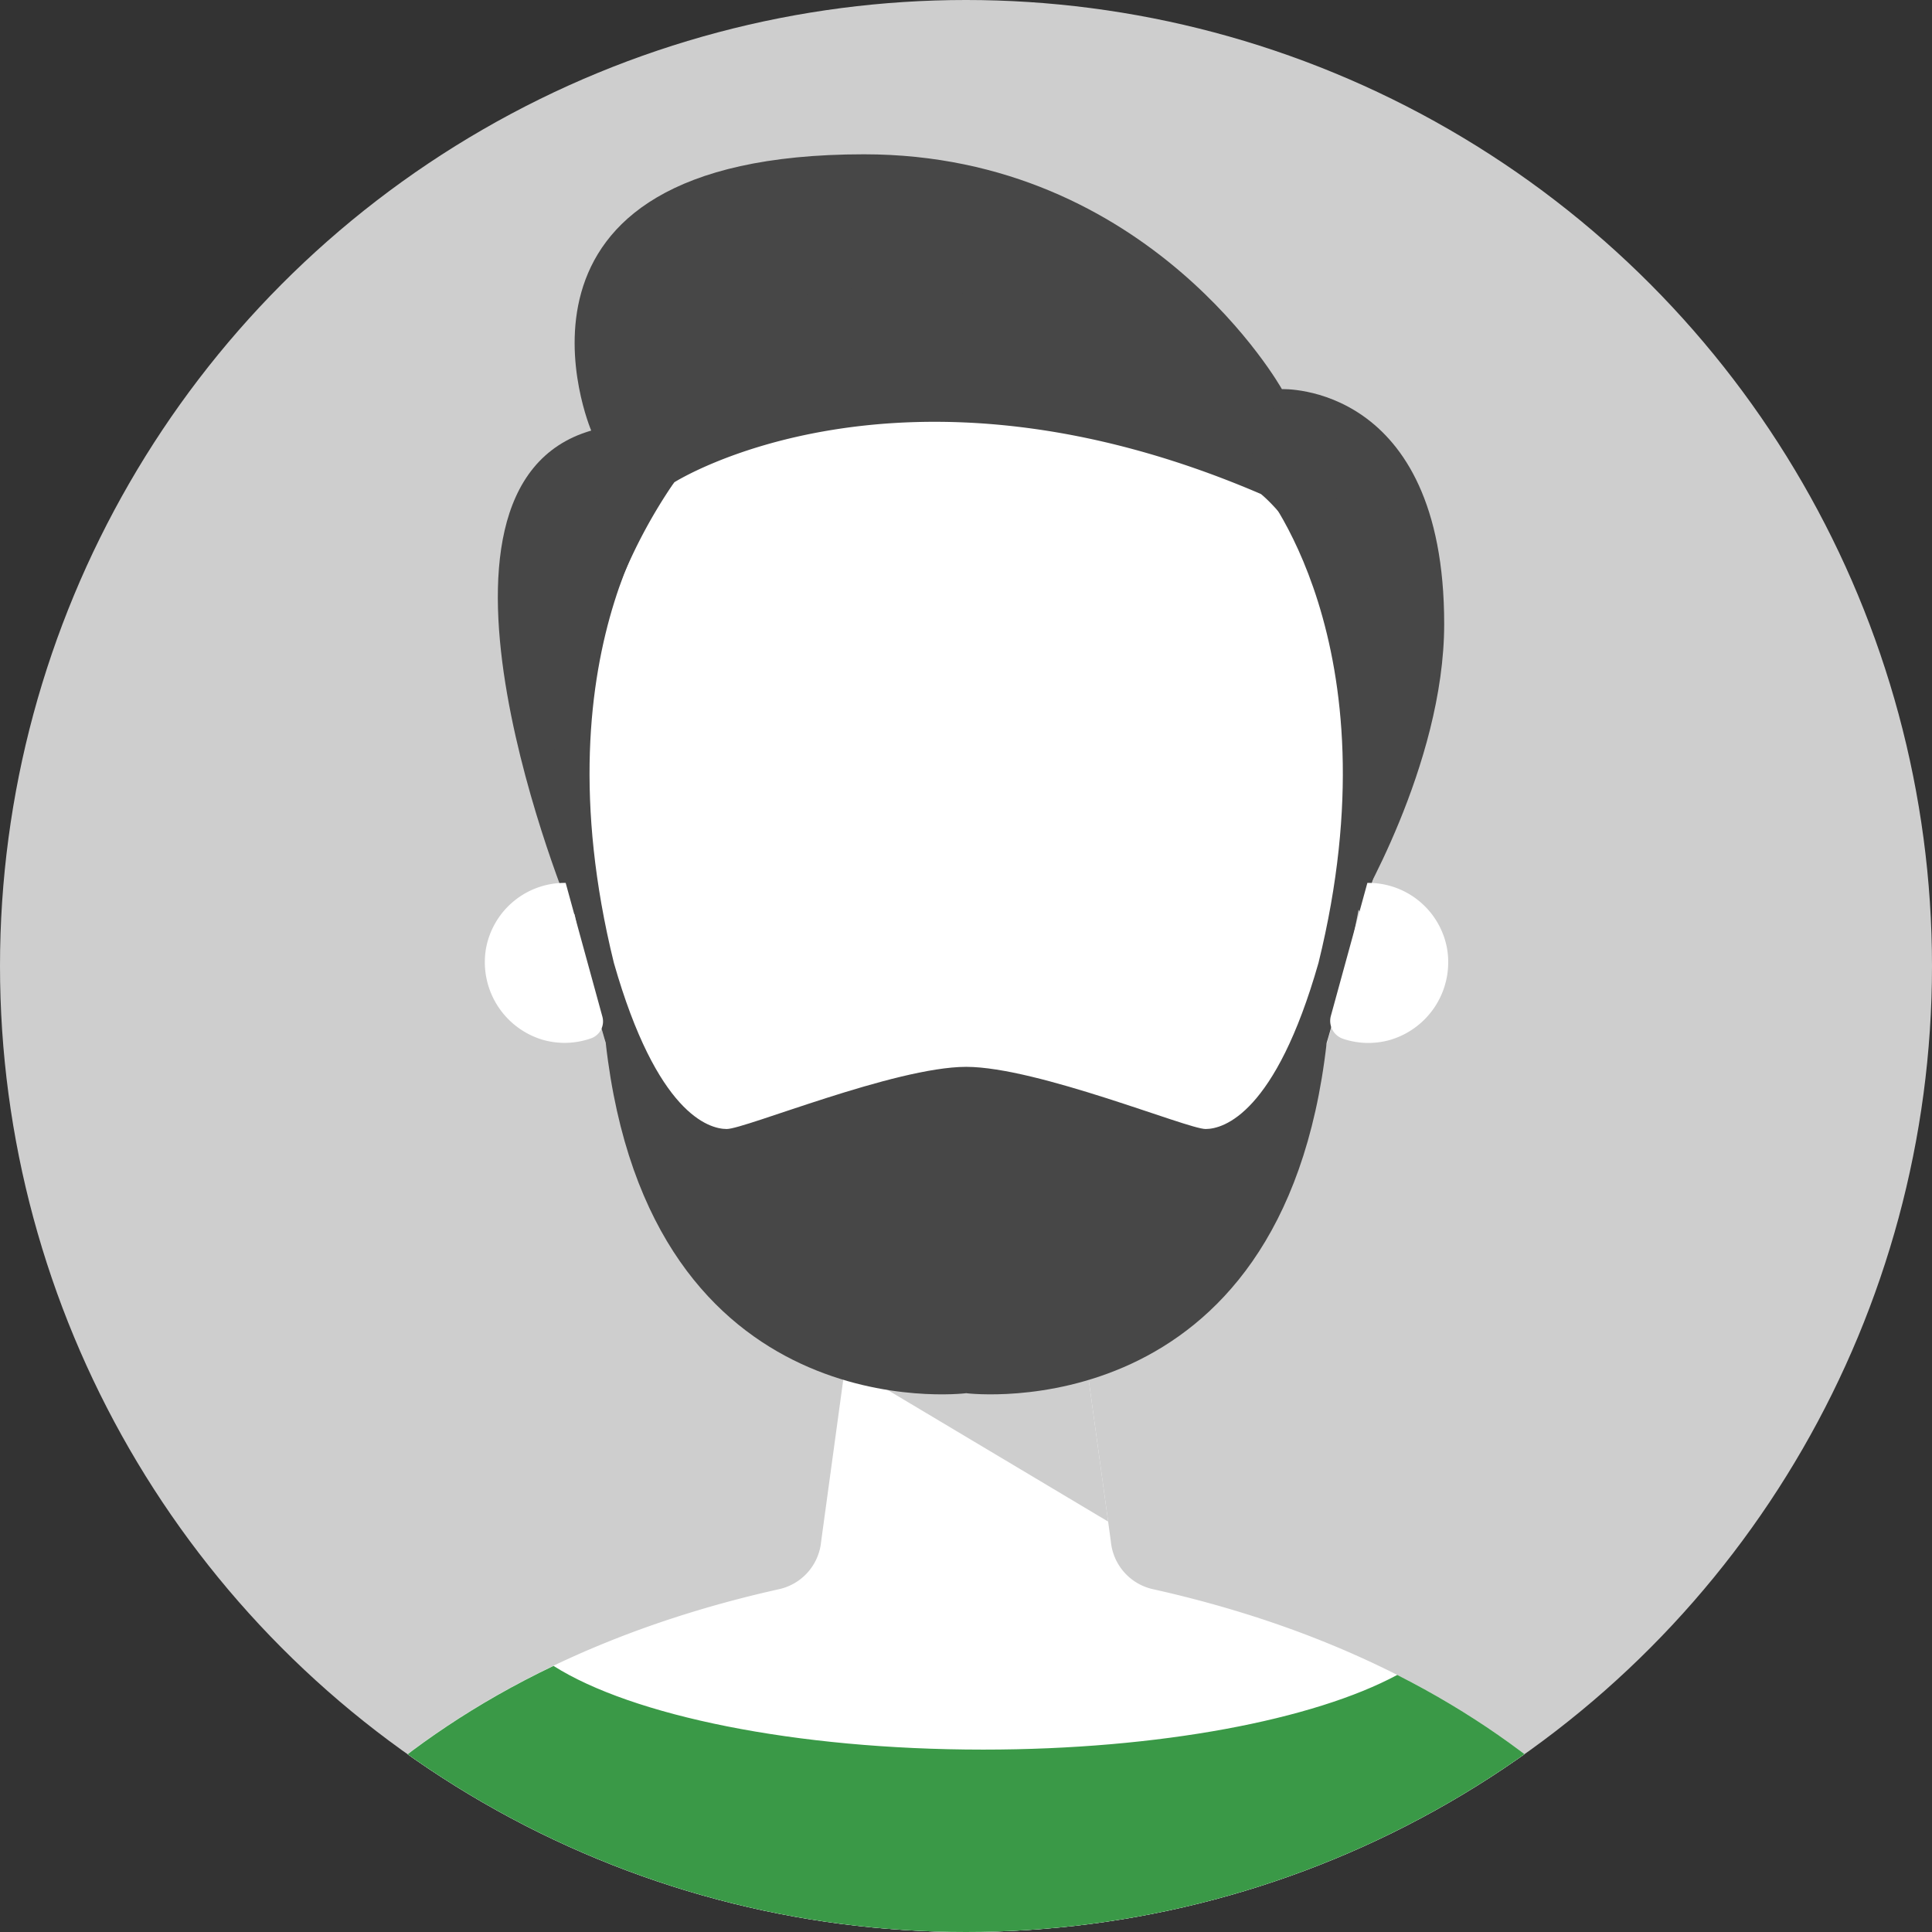 <svg xmlns="http://www.w3.org/2000/svg" xmlns:xlink="http://www.w3.org/1999/xlink" width="96" height="96" viewBox="0 0 96 96"><rect x="0" y="0" width="96" height="96" fill="#333333" stroke="none"/><defs><style>.a{fill:none;}.b{fill:#cecece;}.c{clip-path:url(#a);}.d{fill:#fff;}.e{clip-path:url(#b);}.f{fill:#474747;}.g{fill:#3a9947;}</style><clipPath id="a"><circle class="a" cx="48" cy="48" r="48"/></clipPath><clipPath id="b"><path class="a" d="M51.963,75.544,50.6,65.6l-5.839,1.925L38.926,65.6l-1.359,9.944a2.684,2.684,0,0,1-2.087,2.367c-25.356,5.65-30.015,23.674-30.015,23.674h78.6S79.406,83.561,54.051,77.911A2.684,2.684,0,0,1,51.963,75.544Z" transform="translate(-5.464 -65.6)"/></clipPath></defs><g transform="translate(-263 -947)"><circle class="b" cx="48" cy="48" r="48" transform="translate(263 947)"/><g transform="translate(263 947)"><g class="c"><g transform="translate(3.235 5.909)"><path class="d" d="M51.963,75.544,50.6,65.6l-5.839,1.925L38.926,65.6l-1.359,9.944a2.684,2.684,0,0,1-2.087,2.367c-25.356,5.65-30.015,23.674-30.015,23.674h78.6S79.406,83.561,54.051,77.911A2.684,2.684,0,0,1,51.963,75.544Z" transform="translate(0 -4.855)"/><g transform="translate(5.464 60.745)"><g class="e"><path class="b" d="M41.559,66.459l13.753,8.207V61.282L41.559,66.459" transform="translate(-8.209 -65.272)"/></g></g><path class="f" d="M65.371,39.51s4.475-7.379,4.475-14.414c0-12.011-8.064-11.669-8.064-11.669S55.26,1.758,41.017,1.758c-19.39,0-13.555,13.728-13.555,13.728-9.829,2.852-.987,24.024-.987,24.024" transform="translate(-1.32 0)"/><path class="d" d="M66.028,34.656c0,16.241-8.787,29.406-19.626,29.406S26.776,50.9,26.776,34.656s8.787-23.1,19.626-23.1S66.028,18.415,66.028,34.656Z" transform="translate(-1.621 -0.745)"/><path class="f" d="M27.735,38.507a26.2,26.2,0,0,1,4.086-19.9s11.2-7.146,29.158.576c0,0,6.935,5.423,3.989,19.326l1,1.548s6.639-17.787-1.426-23.622S40.673,5.864,33.637,11.355s-8.9,18.285-6.9,27.268Z" transform="translate(-1.56 -0.545)"/><path class="f" d="M64.265,19.061c-5.79-9.31-3.431,0-3.431,0s6.93,7.9,2.993,23.876c-2.135,7.483-4.709,8.255-5.61,8.255s-8.342-3.08-11.888-3.089h-.016c-3.545.009-10.988,3.089-11.888,3.089s-3.475-.772-5.61-8.255c-3.936-15.978,2.994-23.876,2.994-23.876s2.359-9.31-3.432,0,.033,27.85.033,27.85C30.581,66.2,46.147,64.341,46.321,64.32c.173.021,15.738,1.878,17.912-17.409C64.232,46.911,70.056,28.37,64.265,19.061Z" transform="translate(-1.547 -1.001)"/><path class="d" d="M26.139,40.942A3.973,3.973,0,0,0,22.18,44.2,4.025,4.025,0,0,0,25,48.738a3.953,3.953,0,0,0,2.395-.071.892.892,0,0,0,.569-1.077Z" transform="translate(-1.266 -2.98)"/><path class="d" d="M69.433,40.942A3.973,3.973,0,0,1,73.392,44.2a4.025,4.025,0,0,1-2.824,4.542,3.946,3.946,0,0,1-2.348-.055.94.94,0,0,1-.6-1.141Z" transform="translate(-4.724 -2.98)"/><path class="g" d="M66.194,83.5c-4.127,2.219-11.794,3.711-20.576,3.711-9.363,0-17.46-1.695-21.349-4.159C8.686,90.5,5.464,102.912,5.464,102.912h78.6S80.983,90.991,66.194,83.5Z" transform="translate(0 -6.183)"/></g></g></g></g></svg>